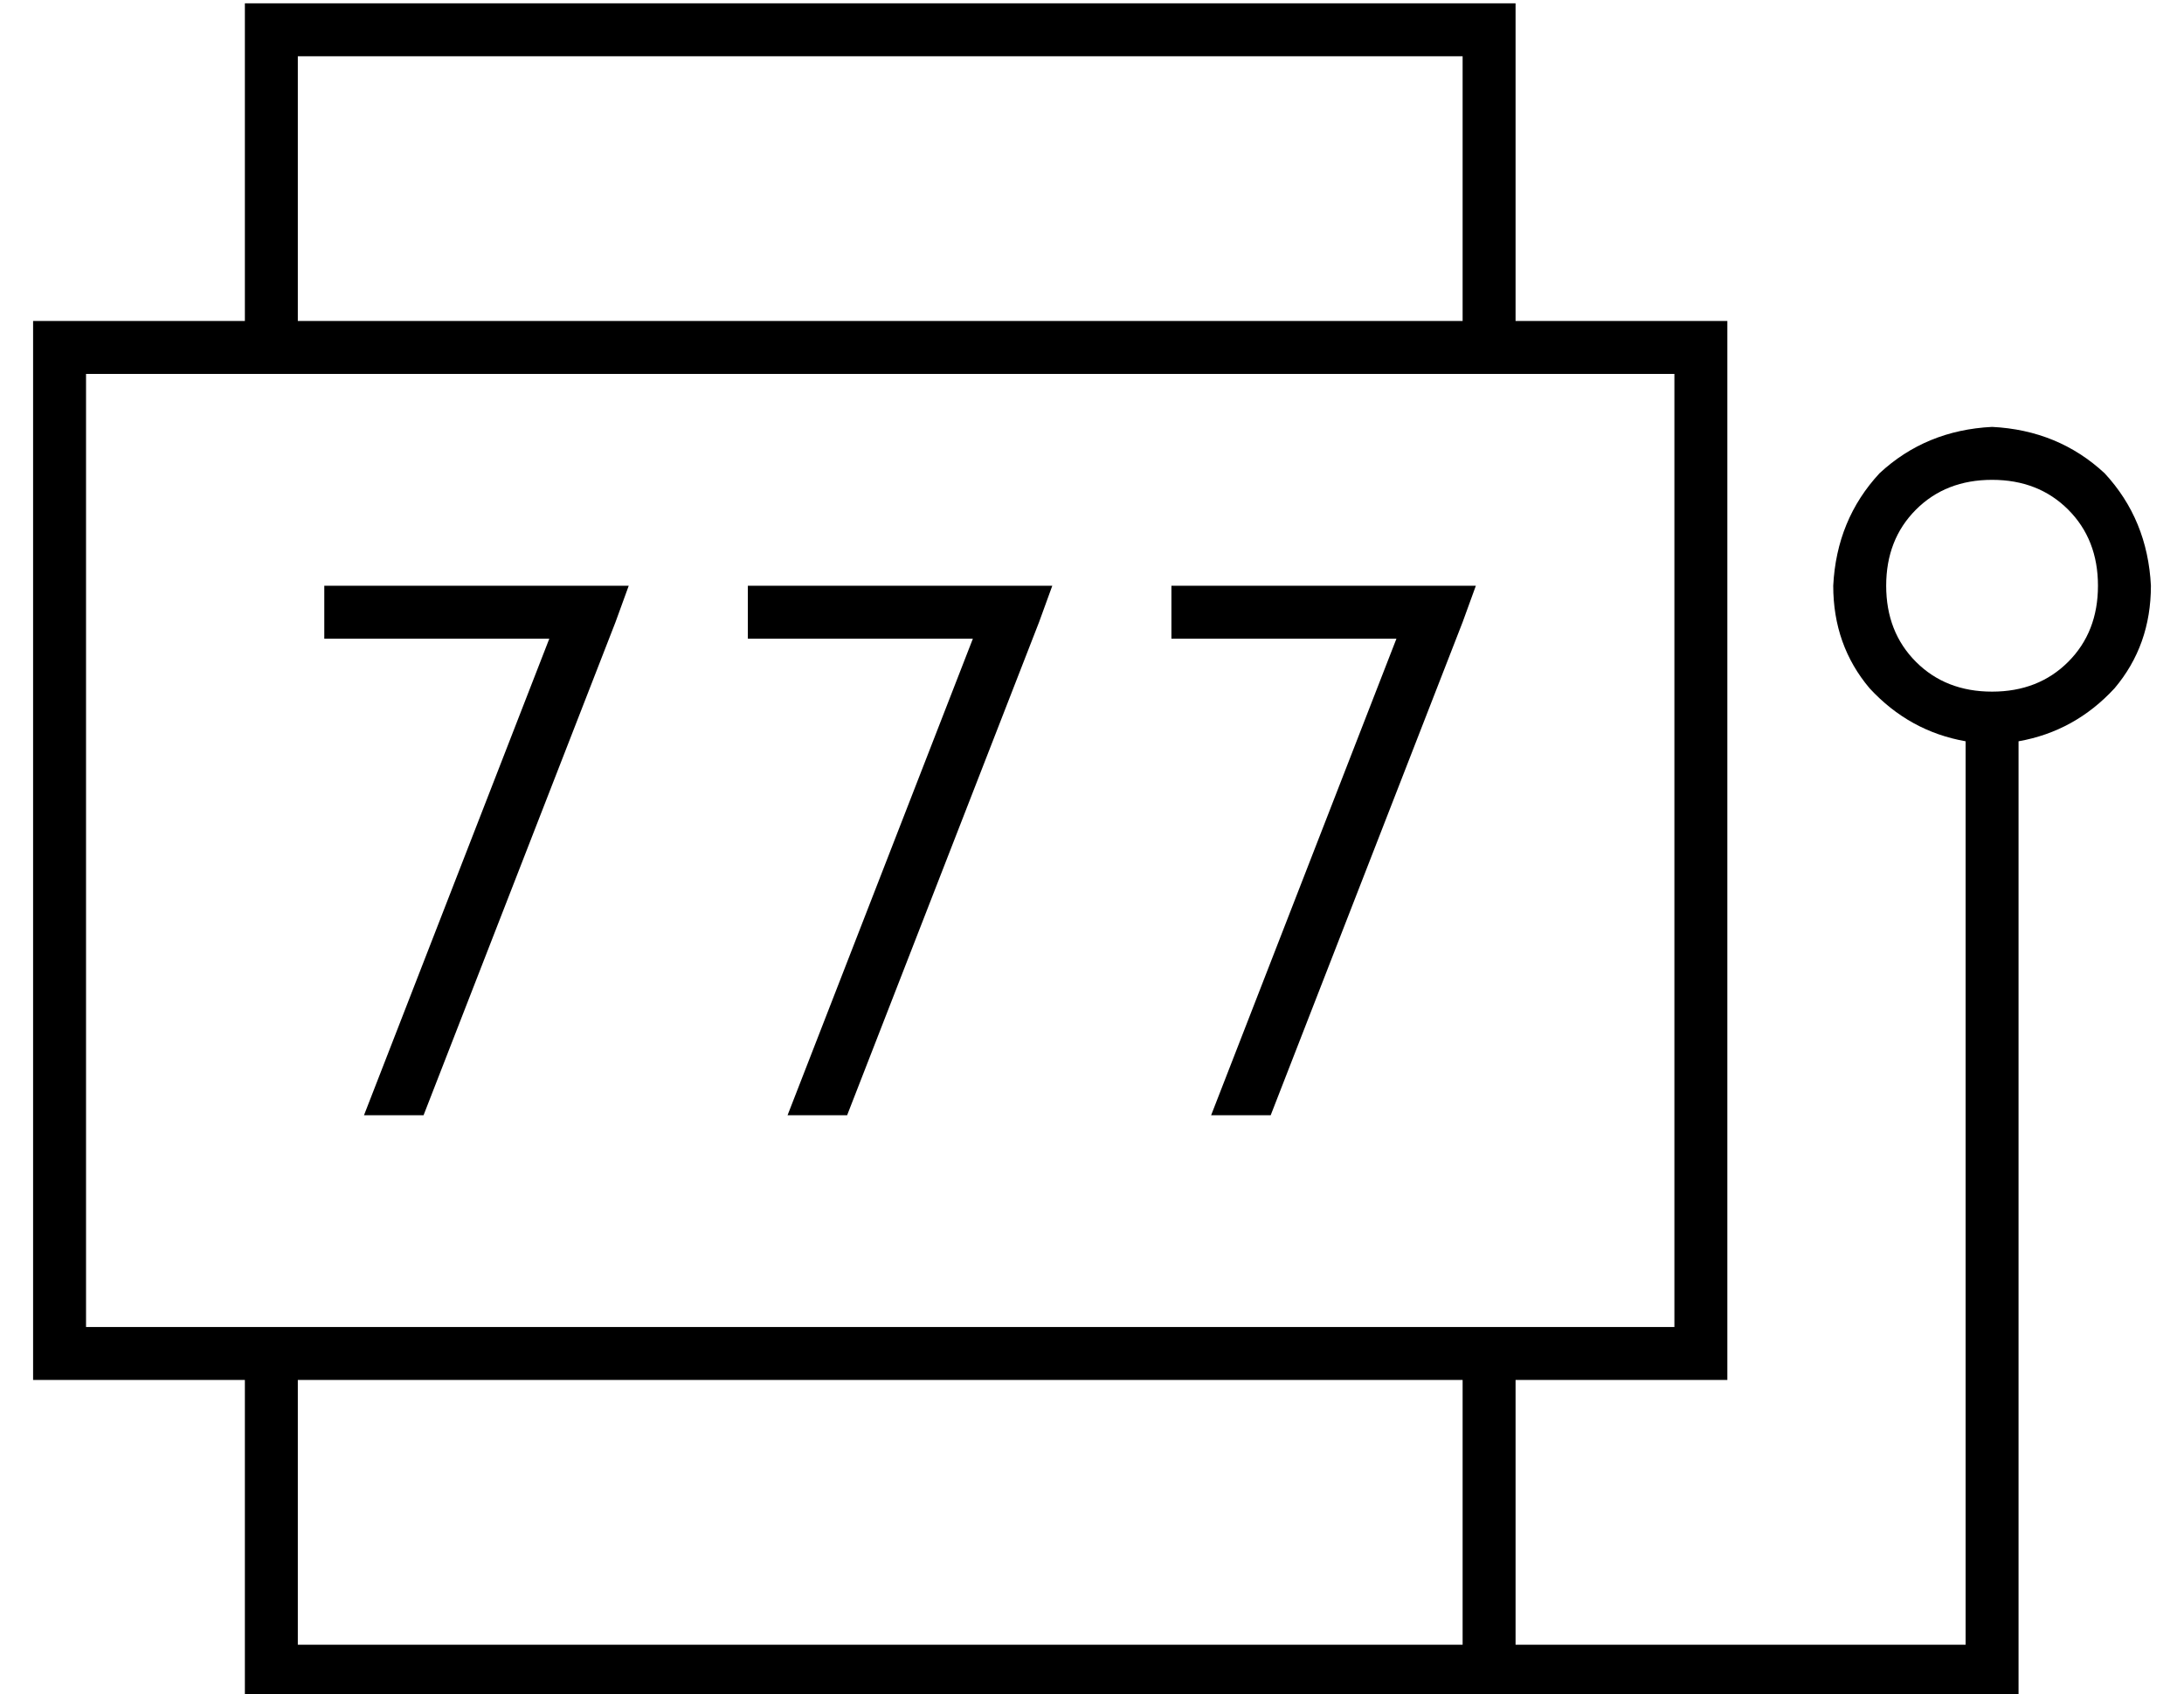 <?xml version="1.0" standalone="no"?>
<!DOCTYPE svg PUBLIC "-//W3C//DTD SVG 1.1//EN" "http://www.w3.org/Graphics/SVG/1.1/DTD/svg11.dtd" >
<svg xmlns="http://www.w3.org/2000/svg" xmlns:xlink="http://www.w3.org/1999/xlink" version="1.1" viewBox="-10 -40 660 512">
   <path fill="currentColor"
d="M432 377h-352h352h-352v80v0h304h48v-80v0zM384 473h-304h304h-320v-16v0v-80v0h-48h-16v-16v0v-288v0v-16v0h16h48v-80v0v-16v0h16h368v16v0v80v0h48h16v16v0v288v0v16v0h-16h-48v80v0h136v0v-273v0q-17 -3 -29 -16q-11 -13 -11 -31q1 -20 14 -34q14 -13 34 -14
q20 1 34 14q13 14 14 34q0 18 -11 31q-12 13 -29 16v281v0v8v0h-8h-208v0v0zM624 137q0 -14 -9 -23v0v0q-9 -9 -23 -9t-23 9t-9 23t9 23t23 9t23 -9t9 -23v0zM432 -23h-352h352h-352v80v0h352v0v-80v0zM496 73h-480h480h-480v288v0h480v0v-288v0zM88 137h8h-8h92l-4 11v0
l-58 149v0h-18v0l56 -144v0h-60h-8v-16v0zM228 297l56 -144l-56 144l56 -144h-60h-8v-16v0h8h84l-4 11v0l-58 149v0h-18v0zM356 297l56 -144l-56 144l56 -144h-60h-8v-16v0h8h84l-4 11v0l-58 149v0h-18v0z" />
</svg>
